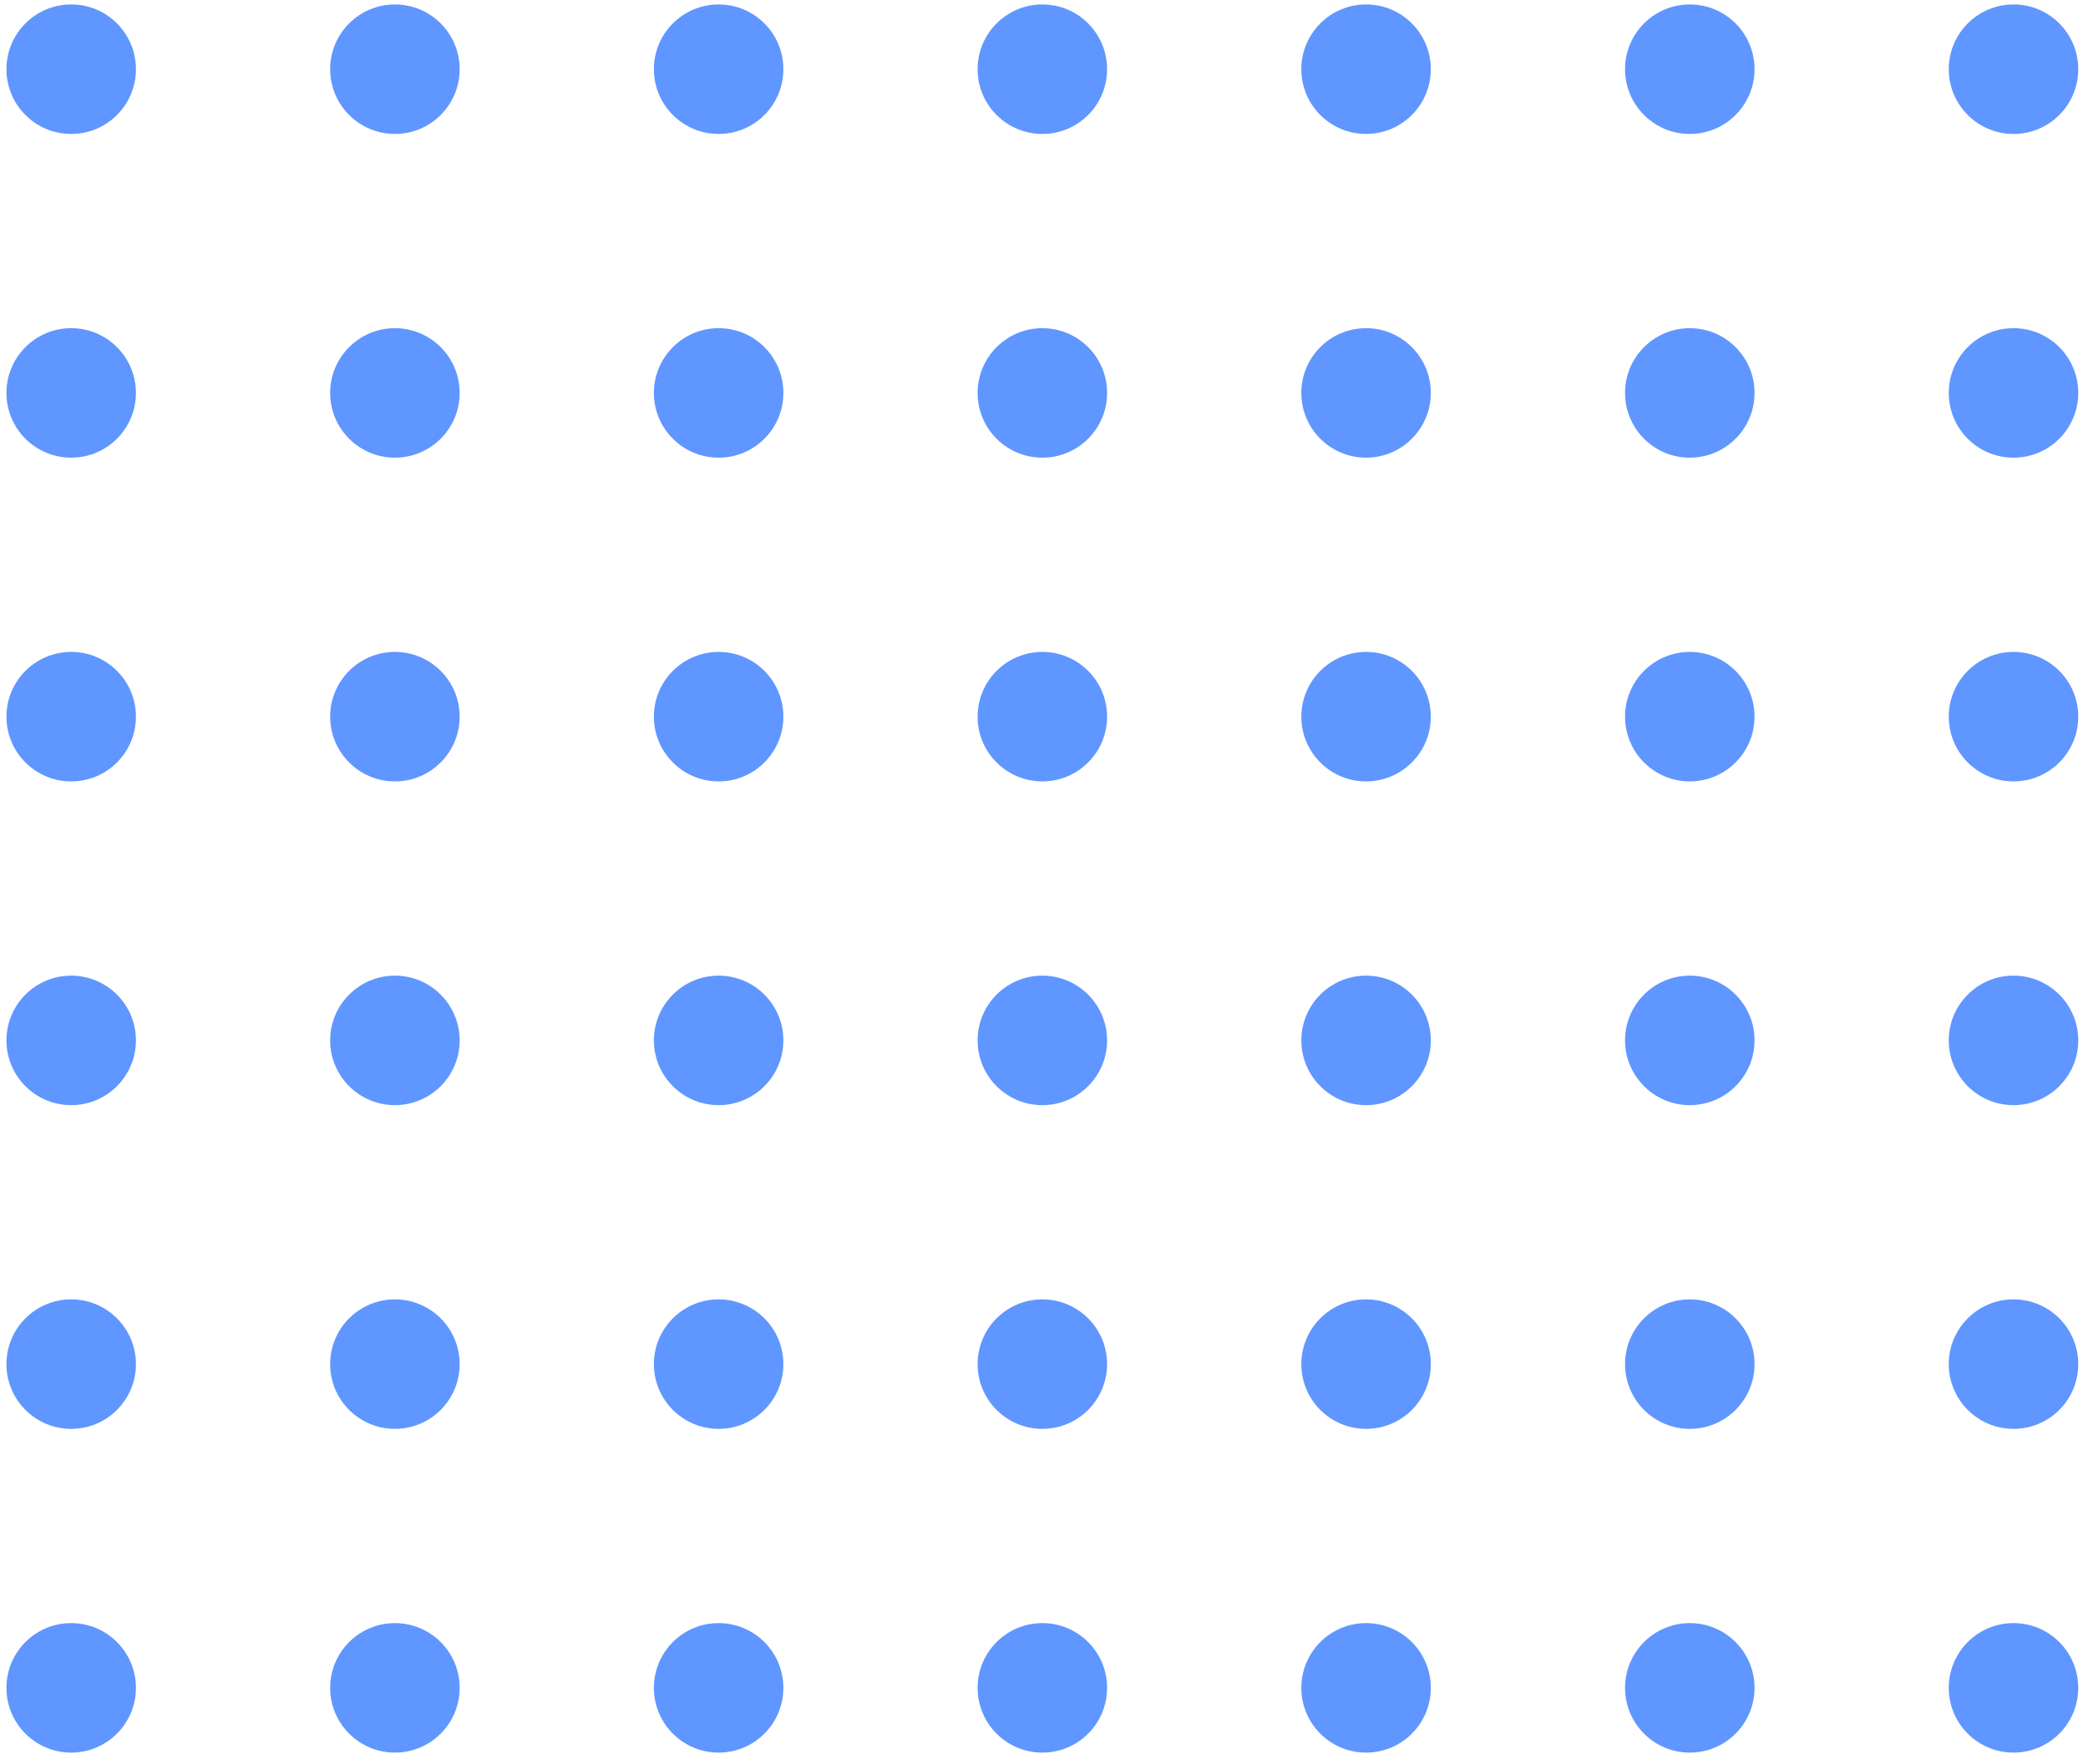 <svg width="129" height="109" viewBox="0 0 129 109" fill="none" xmlns="http://www.w3.org/2000/svg">
<path d="M4.398 8.275C6.608 8.275 8.398 6.485 8.398 4.275C8.398 2.066 6.608 0.275 4.398 0.275C2.189 0.275 0.398 2.066 0.398 4.275C0.398 6.485 2.189 8.275 4.398 8.275Z" fill="#6096FF"/>
<path d="M24.398 8.275C26.608 8.275 28.398 6.485 28.398 4.275C28.398 2.066 26.608 0.275 24.398 0.275C22.189 0.275 20.398 2.066 20.398 4.275C20.398 6.485 22.189 8.275 24.398 8.275Z" fill="#6096FF"/>
<path d="M44.398 8.275C46.608 8.275 48.398 6.485 48.398 4.275C48.398 2.066 46.608 0.275 44.398 0.275C42.189 0.275 40.398 2.066 40.398 4.275C40.398 6.485 42.189 8.275 44.398 8.275Z" fill="#6096FF"/>
<path d="M64.398 8.275C66.608 8.275 68.398 6.485 68.398 4.275C68.398 2.066 66.608 0.275 64.398 0.275C62.189 0.275 60.398 2.066 60.398 4.275C60.398 6.485 62.189 8.275 64.398 8.275Z" fill="#6096FF"/>
<path d="M84.398 8.275C86.608 8.275 88.398 6.485 88.398 4.275C88.398 2.066 86.608 0.275 84.398 0.275C82.189 0.275 80.398 2.066 80.398 4.275C80.398 6.485 82.189 8.275 84.398 8.275Z" fill="#6096FF"/>
<path d="M104.398 8.275C106.608 8.275 108.398 6.485 108.398 4.275C108.398 2.066 106.608 0.275 104.398 0.275C102.189 0.275 100.398 2.066 100.398 4.275C100.398 6.485 102.189 8.275 104.398 8.275Z" fill="#6096FF"/>
<path d="M124.398 8.275C126.608 8.275 128.398 6.485 128.398 4.275C128.398 2.066 126.608 0.275 124.398 0.275C122.189 0.275 120.398 2.066 120.398 4.275C120.398 6.485 122.189 8.275 124.398 8.275Z" fill="#6096FF"/>
<path d="M4.398 28.275C6.608 28.275 8.398 26.485 8.398 24.275C8.398 22.066 6.608 20.275 4.398 20.275C2.189 20.275 0.398 22.066 0.398 24.275C0.398 26.485 2.189 28.275 4.398 28.275Z" fill="#6096FF"/>
<path d="M24.398 28.275C26.608 28.275 28.398 26.485 28.398 24.275C28.398 22.066 26.608 20.275 24.398 20.275C22.189 20.275 20.398 22.066 20.398 24.275C20.398 26.485 22.189 28.275 24.398 28.275Z" fill="#6096FF"/>
<path d="M44.398 28.275C46.608 28.275 48.398 26.485 48.398 24.275C48.398 22.066 46.608 20.275 44.398 20.275C42.189 20.275 40.398 22.066 40.398 24.275C40.398 26.485 42.189 28.275 44.398 28.275Z" fill="#6096FF"/>
<path d="M64.398 28.275C66.608 28.275 68.398 26.485 68.398 24.275C68.398 22.066 66.608 20.275 64.398 20.275C62.189 20.275 60.398 22.066 60.398 24.275C60.398 26.485 62.189 28.275 64.398 28.275Z" fill="#6096FF"/>
<path d="M84.398 28.275C86.608 28.275 88.398 26.485 88.398 24.275C88.398 22.066 86.608 20.275 84.398 20.275C82.189 20.275 80.398 22.066 80.398 24.275C80.398 26.485 82.189 28.275 84.398 28.275Z" fill="#6096FF"/>
<path d="M104.398 28.275C106.608 28.275 108.398 26.485 108.398 24.275C108.398 22.066 106.608 20.275 104.398 20.275C102.189 20.275 100.398 22.066 100.398 24.275C100.398 26.485 102.189 28.275 104.398 28.275Z" fill="#6096FF"/>
<path d="M124.398 28.275C126.608 28.275 128.398 26.485 128.398 24.275C128.398 22.066 126.608 20.275 124.398 20.275C122.189 20.275 120.398 22.066 120.398 24.275C120.398 26.485 122.189 28.275 124.398 28.275Z" fill="#6096FF"/>
<path d="M4.398 48.275C6.608 48.275 8.398 46.484 8.398 44.275C8.398 42.066 6.608 40.275 4.398 40.275C2.189 40.275 0.398 42.066 0.398 44.275C0.398 46.484 2.189 48.275 4.398 48.275Z" fill="#6096FF"/>
<path d="M24.398 48.275C26.608 48.275 28.398 46.484 28.398 44.275C28.398 42.066 26.608 40.275 24.398 40.275C22.189 40.275 20.398 42.066 20.398 44.275C20.398 46.484 22.189 48.275 24.398 48.275Z" fill="#6096FF"/>
<path d="M44.398 48.275C46.608 48.275 48.398 46.484 48.398 44.275C48.398 42.066 46.608 40.275 44.398 40.275C42.189 40.275 40.398 42.066 40.398 44.275C40.398 46.484 42.189 48.275 44.398 48.275Z" fill="#6096FF"/>
<path d="M64.398 48.275C66.608 48.275 68.398 46.484 68.398 44.275C68.398 42.066 66.608 40.275 64.398 40.275C62.189 40.275 60.398 42.066 60.398 44.275C60.398 46.484 62.189 48.275 64.398 48.275Z" fill="#6096FF"/>
<path d="M84.398 48.275C86.608 48.275 88.398 46.484 88.398 44.275C88.398 42.066 86.608 40.275 84.398 40.275C82.189 40.275 80.398 42.066 80.398 44.275C80.398 46.484 82.189 48.275 84.398 48.275Z" fill="#6096FF"/>
<path d="M104.398 48.275C106.608 48.275 108.398 46.484 108.398 44.275C108.398 42.066 106.608 40.275 104.398 40.275C102.189 40.275 100.398 42.066 100.398 44.275C100.398 46.484 102.189 48.275 104.398 48.275Z" fill="#6096FF"/>
<path d="M124.398 48.275C126.608 48.275 128.398 46.484 128.398 44.275C128.398 42.066 126.608 40.275 124.398 40.275C122.189 40.275 120.398 42.066 120.398 44.275C120.398 46.484 122.189 48.275 124.398 48.275Z" fill="#6096FF"/>
<path d="M4.398 68.275C6.608 68.275 8.398 66.484 8.398 64.275C8.398 62.066 6.608 60.275 4.398 60.275C2.189 60.275 0.398 62.066 0.398 64.275C0.398 66.484 2.189 68.275 4.398 68.275Z" fill="#6096FF"/>
<path d="M24.398 68.275C26.608 68.275 28.398 66.484 28.398 64.275C28.398 62.066 26.608 60.275 24.398 60.275C22.189 60.275 20.398 62.066 20.398 64.275C20.398 66.484 22.189 68.275 24.398 68.275Z" fill="#6096FF"/>
<path d="M44.398 68.275C46.608 68.275 48.398 66.484 48.398 64.275C48.398 62.066 46.608 60.275 44.398 60.275C42.189 60.275 40.398 62.066 40.398 64.275C40.398 66.484 42.189 68.275 44.398 68.275Z" fill="#6096FF"/>
<path d="M64.398 68.275C66.608 68.275 68.398 66.484 68.398 64.275C68.398 62.066 66.608 60.275 64.398 60.275C62.189 60.275 60.398 62.066 60.398 64.275C60.398 66.484 62.189 68.275 64.398 68.275Z" fill="#6096FF"/>
<path d="M84.398 68.275C86.608 68.275 88.398 66.484 88.398 64.275C88.398 62.066 86.608 60.275 84.398 60.275C82.189 60.275 80.398 62.066 80.398 64.275C80.398 66.484 82.189 68.275 84.398 68.275Z" fill="#6096FF"/>
<path d="M104.398 68.275C106.608 68.275 108.398 66.484 108.398 64.275C108.398 62.066 106.608 60.275 104.398 60.275C102.189 60.275 100.398 62.066 100.398 64.275C100.398 66.484 102.189 68.275 104.398 68.275Z" fill="#6096FF"/>
<path d="M124.398 68.275C126.608 68.275 128.398 66.484 128.398 64.275C128.398 62.066 126.608 60.275 124.398 60.275C122.189 60.275 120.398 62.066 120.398 64.275C120.398 66.484 122.189 68.275 124.398 68.275Z" fill="#6096FF"/>
<path d="M4.398 88.275C6.608 88.275 8.398 86.484 8.398 84.275C8.398 82.066 6.608 80.275 4.398 80.275C2.189 80.275 0.398 82.066 0.398 84.275C0.398 86.484 2.189 88.275 4.398 88.275Z" fill="#6096FF"/>
<path d="M24.398 88.275C26.608 88.275 28.398 86.484 28.398 84.275C28.398 82.066 26.608 80.275 24.398 80.275C22.189 80.275 20.398 82.066 20.398 84.275C20.398 86.484 22.189 88.275 24.398 88.275Z" fill="#6096FF"/>
<path d="M44.398 88.275C46.608 88.275 48.398 86.484 48.398 84.275C48.398 82.066 46.608 80.275 44.398 80.275C42.189 80.275 40.398 82.066 40.398 84.275C40.398 86.484 42.189 88.275 44.398 88.275Z" fill="#6096FF"/>
<path d="M64.398 88.275C66.608 88.275 68.398 86.484 68.398 84.275C68.398 82.066 66.608 80.275 64.398 80.275C62.189 80.275 60.398 82.066 60.398 84.275C60.398 86.484 62.189 88.275 64.398 88.275Z" fill="#6096FF"/>
<path d="M84.398 88.275C86.608 88.275 88.398 86.484 88.398 84.275C88.398 82.066 86.608 80.275 84.398 80.275C82.189 80.275 80.398 82.066 80.398 84.275C80.398 86.484 82.189 88.275 84.398 88.275Z" fill="#6096FF"/>
<path d="M104.398 88.275C106.608 88.275 108.398 86.484 108.398 84.275C108.398 82.066 106.608 80.275 104.398 80.275C102.189 80.275 100.398 82.066 100.398 84.275C100.398 86.484 102.189 88.275 104.398 88.275Z" fill="#6096FF"/>
<path d="M124.398 88.275C126.608 88.275 128.398 86.484 128.398 84.275C128.398 82.066 126.608 80.275 124.398 80.275C122.189 80.275 120.398 82.066 120.398 84.275C120.398 86.484 122.189 88.275 124.398 88.275Z" fill="#6096FF"/>
<path d="M4.398 108.275C6.608 108.275 8.398 106.485 8.398 104.275C8.398 102.066 6.608 100.275 4.398 100.275C2.189 100.275 0.398 102.066 0.398 104.275C0.398 106.485 2.189 108.275 4.398 108.275Z" fill="#6096FF"/>
<path d="M24.398 108.275C26.608 108.275 28.398 106.485 28.398 104.275C28.398 102.066 26.608 100.275 24.398 100.275C22.189 100.275 20.398 102.066 20.398 104.275C20.398 106.485 22.189 108.275 24.398 108.275Z" fill="#6096FF"/>
<path d="M44.398 108.275C46.608 108.275 48.398 106.485 48.398 104.275C48.398 102.066 46.608 100.275 44.398 100.275C42.189 100.275 40.398 102.066 40.398 104.275C40.398 106.485 42.189 108.275 44.398 108.275Z" fill="#6096FF"/>
<path d="M64.398 108.275C66.608 108.275 68.398 106.485 68.398 104.275C68.398 102.066 66.608 100.275 64.398 100.275C62.189 100.275 60.398 102.066 60.398 104.275C60.398 106.485 62.189 108.275 64.398 108.275Z" fill="#6096FF"/>
<path d="M84.398 108.275C86.608 108.275 88.398 106.485 88.398 104.275C88.398 102.066 86.608 100.275 84.398 100.275C82.189 100.275 80.398 102.066 80.398 104.275C80.398 106.485 82.189 108.275 84.398 108.275Z" fill="#6096FF"/>
<path d="M104.398 108.275C106.608 108.275 108.398 106.485 108.398 104.275C108.398 102.066 106.608 100.275 104.398 100.275C102.189 100.275 100.398 102.066 100.398 104.275C100.398 106.485 102.189 108.275 104.398 108.275Z" fill="#6096FF"/>
<path d="M124.398 108.275C126.608 108.275 128.398 106.485 128.398 104.275C128.398 102.066 126.608 100.275 124.398 100.275C122.189 100.275 120.398 102.066 120.398 104.275C120.398 106.485 122.189 108.275 124.398 108.275Z" fill="#6096FF"/>
</svg>
